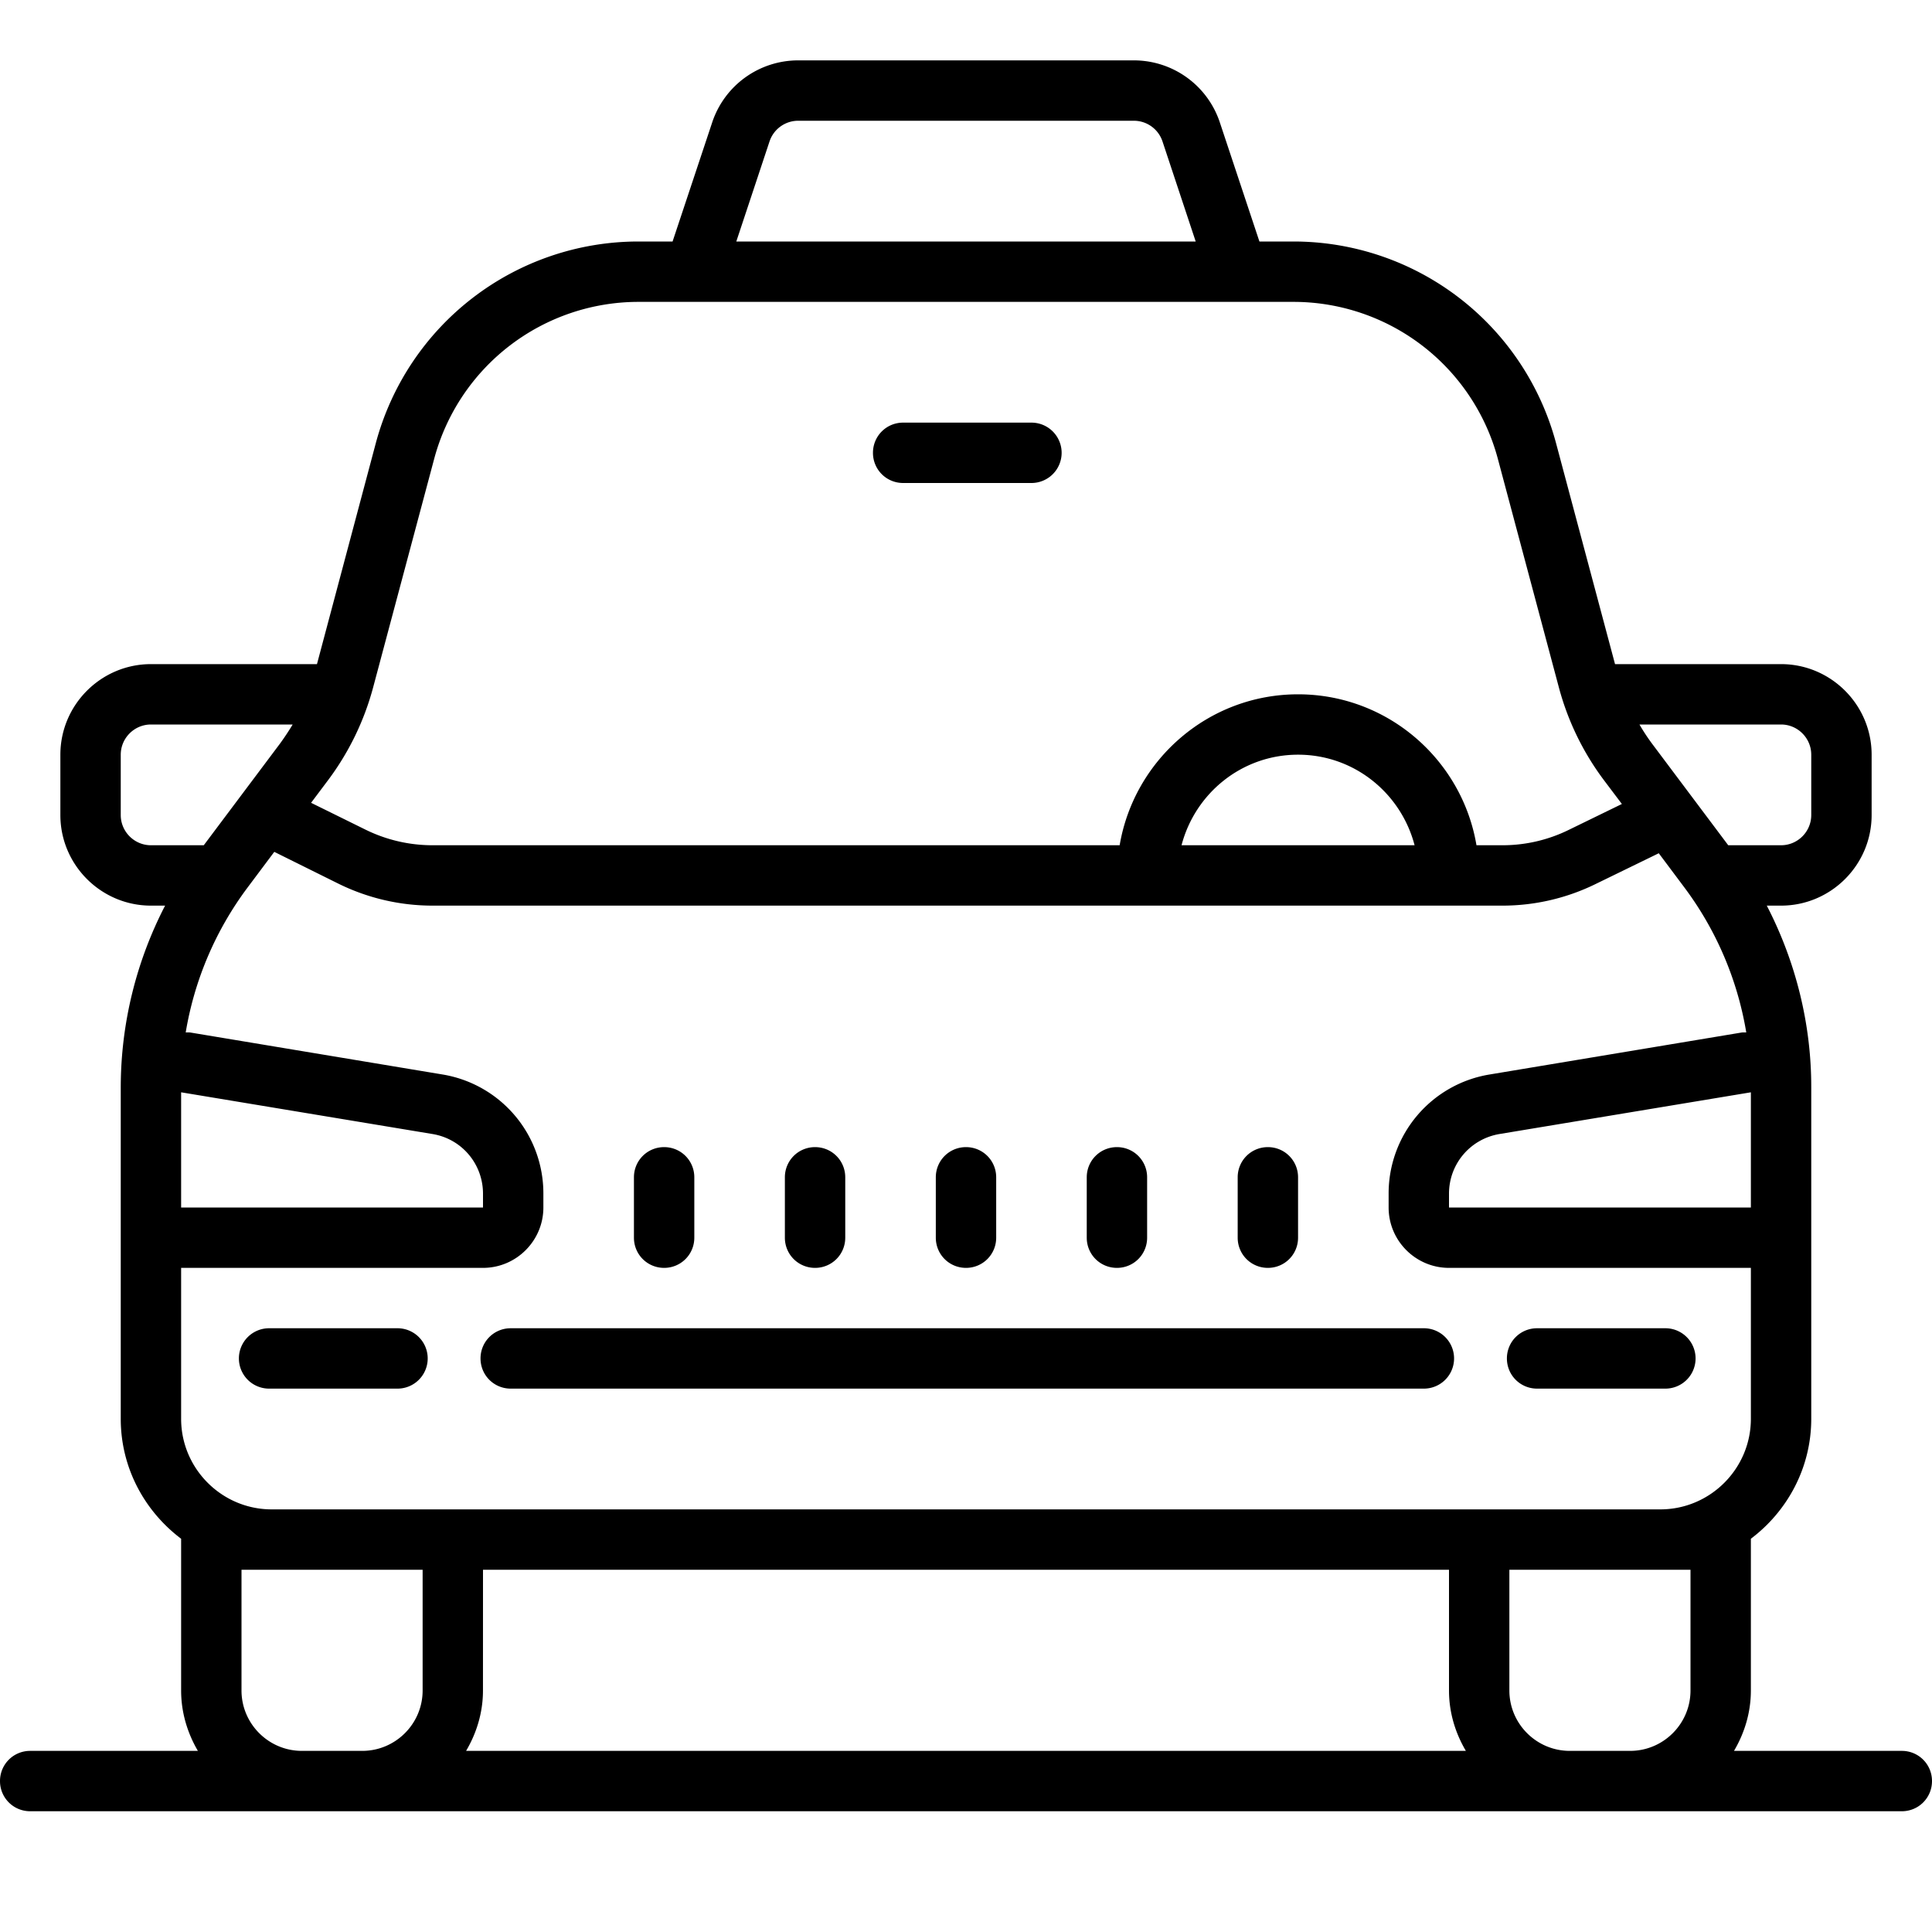<svg xmlns="http://www.w3.org/2000/svg" viewBox="0 0 64 64"><path d="M26.441 2a3 3 0 0 0-2.847 2.05L22.28 8h-1.136a9.007 9.007 0 0 0-8.696 6.684L10.5 22H5c-1.652 0-3 1.348-3 3v2c0 1.652 1.348 3 3 3h.469A13.118 13.118 0 0 0 4 36v11c0 1.629.793 3.063 2 3.973V56c0 .73.21 1.41.555 2H1c-.555 0-1 .445-1 1 0 .555.445 1 1 1h62c.555 0 1-.445 1-1 0-.555-.445-1-1-1h-5.559c.348-.59.559-1.27.559-2v-5.027c1.207-.91 2-2.348 2-3.973V36c0-2.086-.516-4.152-1.473-6H59c1.652 0 3-1.348 3-3v-2c0-1.652-1.348-3-3-3h-5.5l-1.953-7.316A9.002 9.002 0 0 0 42.855 8H41.72l-1.313-3.95A3 3 0 0 0 37.56 2zm0 2H37.56a1 1 0 0 1 .949.684L39.609 8H24.391l1.101-3.316a1 1 0 0 1 .95-.684zm-5.296 6h21.71a7.009 7.009 0 0 1 6.762 5.195l2.02 7.567a8.977 8.977 0 0 0 1.492 3.078l.598.793-1.754.855a4.975 4.975 0 0 1-2.196.512h-.867c-.476-2.832-2.941-5-5.91-5-2.969 0-5.43 2.168-5.91 5H14.316a5.02 5.02 0 0 1-2.214-.52l-1.797-.886.566-.754a9.011 9.011 0 0 0 1.492-3.078l2.02-7.563A7.008 7.008 0 0 1 21.145 10zm8.773 4c-.555 0-1 .445-1 1 0 .555.445 1 1 1h4.25a1 1 0 1 0 0-2zM5 24h4.695a8.673 8.673 0 0 1-.425.64L6.75 28H5c-.55 0-1-.45-1-1v-2c0-.55.45-1 1-1zm49.309 0H59c.55 0 1 .45 1 1v2c0 .55-.45 1-1 1h-1.75l-2.52-3.36a6.703 6.703 0 0 1-.421-.64zM43 25c1.86 0 3.41 1.277 3.86 3h-7.72c.45-1.723 2-3 3.86-3zM9.086 28.219l2.133 1.058a7.043 7.043 0 0 0 3.097.723h35.461a7.006 7.006 0 0 0 3.078-.715l2.094-1.02.848 1.133a11.036 11.036 0 0 1 2.05 4.801c-.058.004-.117-.004-.175.008l-8.328 1.387A3.992 3.992 0 0 0 46 39.543V40c0 1.102.898 2 2 2h10v5c0 1.652-1.348 3-3 3H9c-1.652 0-3-1.348-3-3v-5h10c1.102 0 2-.898 2-2v-.457a3.992 3.992 0 0 0-3.344-3.95l-8.328-1.386c-.058-.012-.117-.004-.176-.008A11.04 11.04 0 0 1 8.2 29.402zM6 36.184l8.328 1.382c.969.16 1.672.993 1.672 1.977V40H6zm52 0V40H48v-.457c0-.984.703-1.813 1.672-1.977zM22 38c-.555 0-1 .445-1 1v2c0 .555.445 1 1 1 .555 0 1-.445 1-1v-2c0-.555-.445-1-1-1zm5 0c-.555 0-1 .445-1 1v2c0 .555.445 1 1 1 .555 0 1-.445 1-1v-2c0-.555-.445-1-1-1zm5 0c-.555 0-1 .445-1 1v2c0 .555.445 1 1 1 .555 0 1-.445 1-1v-2c0-.555-.445-1-1-1zm5 0c-.555 0-1 .445-1 1v2c0 .555.445 1 1 1 .555 0 1-.445 1-1v-2c0-.555-.445-1-1-1zm5 0c-.555 0-1 .445-1 1v2c0 .555.445 1 1 1 .555 0 1-.445 1-1v-2c0-.555-.445-1-1-1zM8.914 44a1 1 0 1 0 0 2h4.254a1 1 0 1 0 0-2zm8.004 0c-.555 0-1 .445-1 1 0 .555.445 1 1 1h30.25a1 1 0 1 0 0-2zm34 0c-.555 0-1 .445-1 1 0 .555.445 1 1 1h4.25a1 1 0 1 0 0-2zM8 52h6v4c0 1.102-.898 2-2 2h-2c-1.102 0-2-.898-2-2zm8 0h32v4c0 .73.21 1.41.559 2H15.44c.348-.59.559-1.27.559-2zm34 0h6v4c0 1.102-.898 2-2 2h-2c-1.102 0-2-.898-2-2z"/></svg>